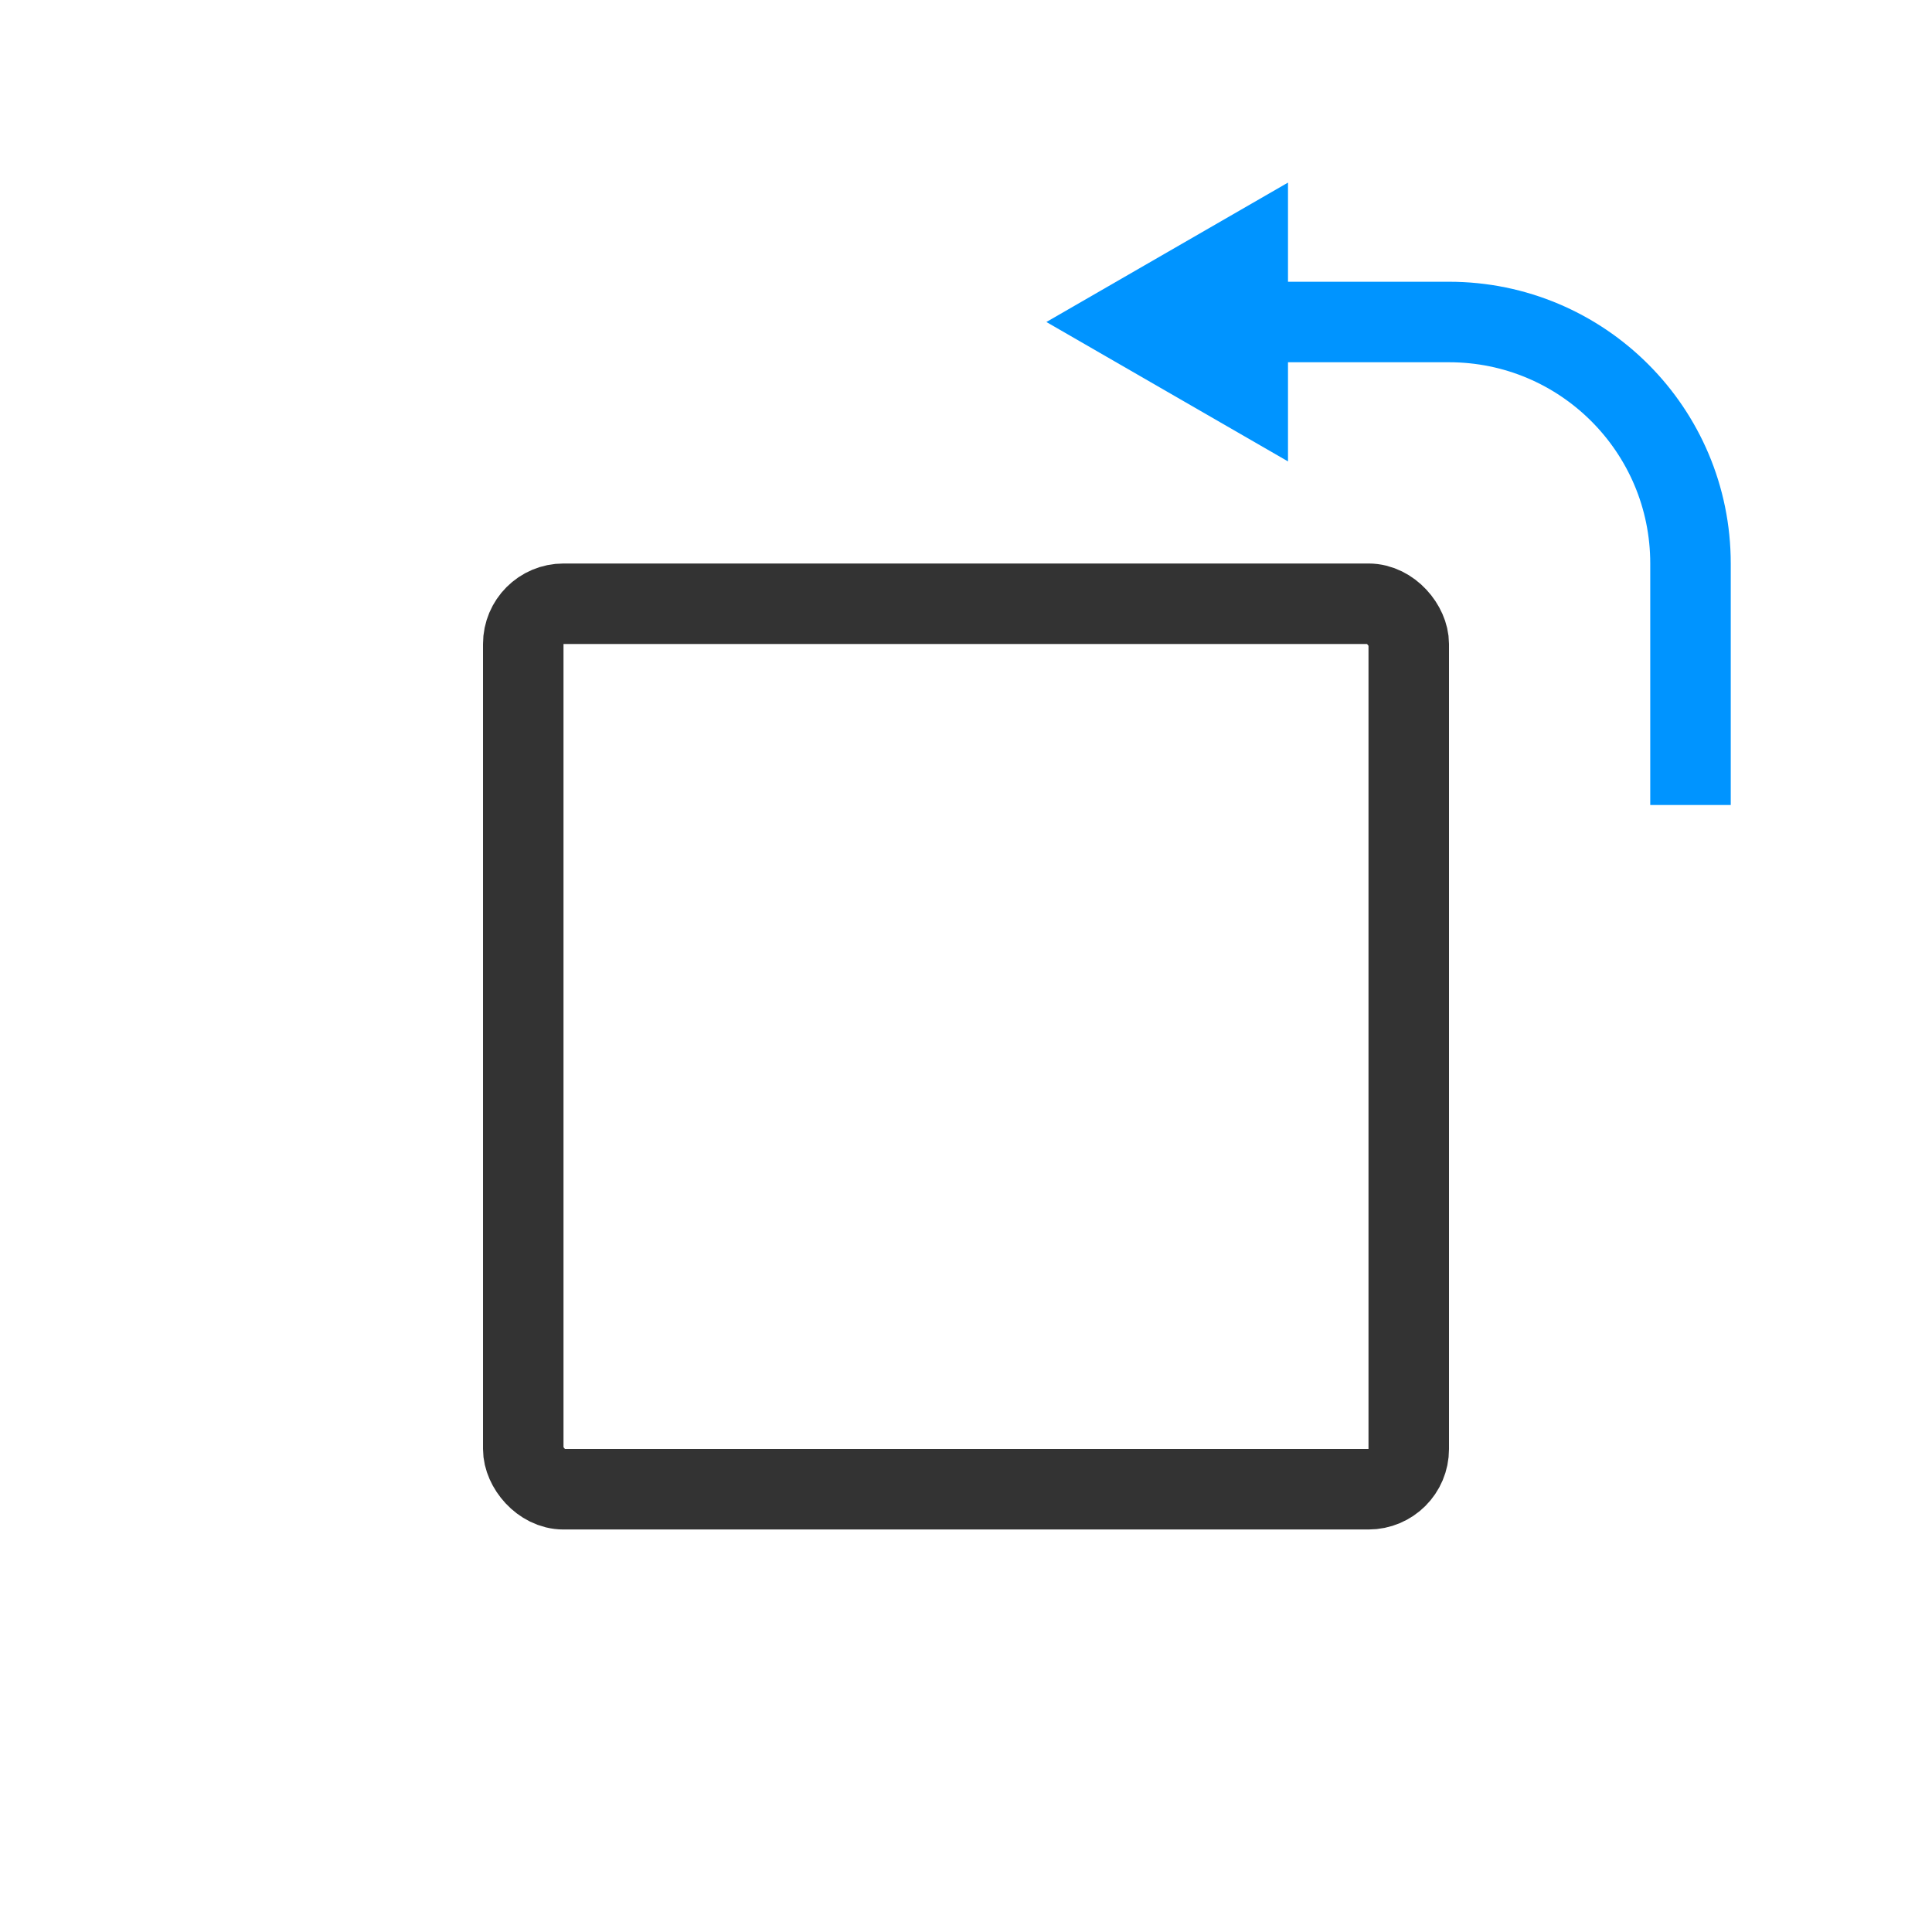 <svg width="24" height="24" viewBox="0 0 24 24" fill="none" xmlns="http://www.w3.org/2000/svg">
<rect x="6.5" y="7.5" width="11" height="11" rx="0.5" stroke="#333" fill="none"/>
<path d="M21 10V7C21 5.343 19.657 4 18 4H15.5" stroke="#0094ff" fill="none"/>
<path d="M15.5 3.134L15.5 4.866L13.999 4L15.5 3.134Z" fill="#333" stroke="#0094ff"/>
</svg>
